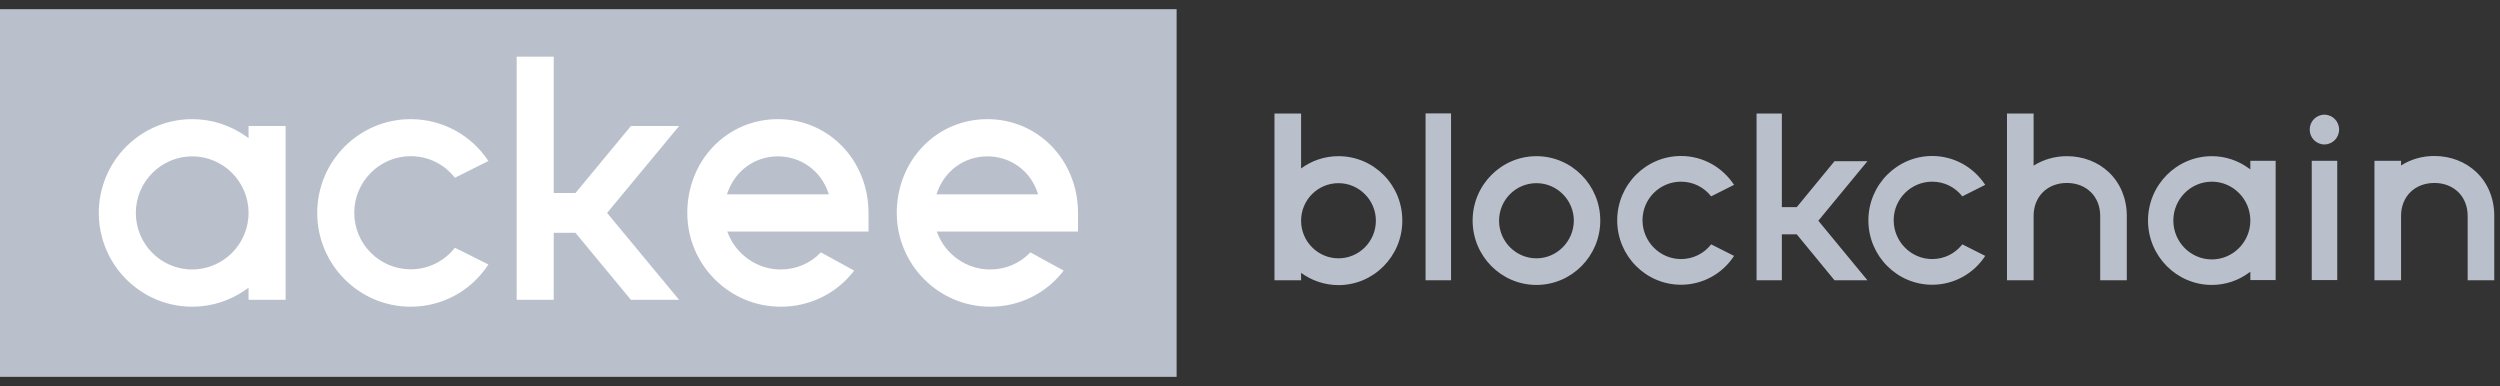 <svg width="136" height="21" viewBox="0 0 136 21" fill="none" xmlns="http://www.w3.org/2000/svg">
<rect x="0" y="0" width="136" height="21" fill="#333333" stroke="none"/>
<path fill-rule="evenodd" clip-rule="evenodd" d="M0 20.5H64.008V0.5H0V20.5Z" fill="#BAC0CB"/>
<path fill-rule="evenodd" clip-rule="evenodd" d="M34.322 16.31L31.306 12.666H30.122V16.31H28.107V3.081H30.122V10.5H31.306L34.322 6.856H36.943L33.026 11.583L36.943 16.31H34.322ZM10.456 8.506C8.765 8.506 7.389 9.893 7.389 11.583C7.389 13.284 8.765 14.66 10.456 14.66C12.146 14.66 13.522 13.273 13.522 11.583C13.522 9.883 12.146 8.506 10.456 8.506ZM10.456 16.684C7.652 16.684 5.375 14.397 5.375 11.583C5.375 8.769 7.652 6.482 10.456 6.482C11.528 6.482 12.551 6.816 13.421 7.443L13.522 7.514V6.856H15.537V16.31H13.522V15.652L13.421 15.723C12.551 16.35 11.528 16.684 10.456 16.684ZM22.338 16.684C19.534 16.684 17.257 14.397 17.257 11.583C17.257 8.769 19.534 6.482 22.338 6.482C24.049 6.482 25.628 7.332 26.569 8.759L24.747 9.67C24.16 8.921 23.29 8.496 22.338 8.496C20.648 8.496 19.271 9.883 19.271 11.573C19.271 13.273 20.648 14.65 22.338 14.65C23.29 14.65 24.16 14.225 24.747 13.476L26.569 14.387C25.628 15.834 24.049 16.684 22.338 16.684ZM42.318 8.506C41.063 8.506 39.99 9.286 39.575 10.49L39.544 10.571H45.091L45.061 10.49C44.656 9.286 43.573 8.506 42.318 8.506ZM42.47 16.684C39.666 16.684 37.389 14.397 37.389 11.583C37.389 8.719 39.555 6.482 42.318 6.482C45.081 6.482 47.247 8.719 47.247 11.583V12.595H39.565L39.595 12.676C40.051 13.86 41.205 14.66 42.459 14.66C43.3 14.66 44.079 14.336 44.656 13.729L46.468 14.721C45.506 15.976 44.049 16.684 42.47 16.684ZM53.715 8.506C52.459 8.506 51.387 9.286 50.972 10.49L50.941 10.571H56.478L56.447 10.49C56.053 9.286 54.97 8.506 53.715 8.506ZM53.866 16.684C51.063 16.684 48.785 14.397 48.785 11.583C48.785 8.719 50.951 6.482 53.715 6.482C56.478 6.482 58.644 8.719 58.644 11.583V12.595H50.962L50.992 12.676C51.447 13.86 52.591 14.66 53.856 14.66C54.696 14.66 55.476 14.336 56.053 13.729L57.864 14.721C56.903 15.976 55.445 16.684 53.866 16.684Z" fill="white"/>
<path fill-rule="evenodd" clip-rule="evenodd" d="M112.439 8.496C111.781 8.496 111.154 8.678 110.628 9.012V6.178H109.18V11.755V12.484V15.247H110.628V11.745C110.628 10.692 111.376 9.953 112.439 9.953C113.502 9.953 114.251 10.692 114.251 11.745V15.247H115.698V11.745C115.698 10.814 115.354 9.974 114.727 9.376C114.13 8.81 113.32 8.496 112.439 8.496ZM105.111 9.883C105.759 9.883 106.356 10.176 106.751 10.682L107.996 10.055C107.348 9.073 106.275 8.486 105.111 8.486C103.198 8.486 101.64 10.055 101.64 11.988C101.64 13.921 103.198 15.49 105.111 15.49C106.275 15.49 107.358 14.903 107.996 13.921L106.751 13.293C106.356 13.8 105.759 14.093 105.111 14.093C103.957 14.093 103.016 13.142 103.016 11.978C103.016 10.824 103.957 9.883 105.111 9.883ZM101.589 8.769H99.798L97.743 11.269H96.933V6.178H95.557V15.247H96.933V12.747H97.743L99.798 15.247H101.589L98.917 12.008L101.589 8.769ZM134.717 9.366C134.119 8.8 133.31 8.486 132.429 8.486C131.761 8.486 131.144 8.668 130.617 9.002V8.749H129.17V11.745V12.474V15.247H130.617V11.745C130.617 10.692 131.366 9.953 132.429 9.953C133.492 9.953 134.241 10.692 134.241 11.745V15.247H135.688V11.745C135.688 10.804 135.344 9.964 134.717 9.366ZM120.324 14.113C119.17 14.113 118.229 13.162 118.229 11.998C118.229 10.834 119.17 9.883 120.324 9.883C121.478 9.883 122.419 10.834 122.419 11.998C122.419 13.162 121.478 14.113 120.324 14.113ZM122.419 9.215L122.348 9.164C121.751 8.729 121.053 8.496 120.324 8.496C118.411 8.496 116.852 10.065 116.852 11.998C116.852 13.931 118.411 15.5 120.324 15.5C121.053 15.5 121.761 15.267 122.348 14.832L122.419 14.781V15.237H123.796V8.749H122.419V9.215ZM125.759 15.237H127.146V8.749H125.759V15.237ZM126.447 6.239C126.002 6.239 125.648 6.603 125.648 7.049C125.648 7.494 126.002 7.858 126.447 7.858C126.893 7.858 127.247 7.494 127.247 7.049C127.247 6.603 126.893 6.239 126.447 6.239ZM77.551 15.247H78.937V6.168H77.551V15.247ZM91.447 9.883C92.095 9.883 92.692 10.176 93.087 10.682L94.332 10.055C93.684 9.073 92.611 8.486 91.447 8.486C89.534 8.486 87.976 10.055 87.976 11.988C87.976 13.921 89.534 15.49 91.447 15.49C92.611 15.49 93.694 14.903 94.332 13.921L93.087 13.293C92.692 13.8 92.095 14.093 91.447 14.093C90.293 14.093 89.352 13.142 89.352 11.978C89.352 10.824 90.283 9.883 91.447 9.883ZM72.814 14.053C71.69 14.053 70.779 13.132 70.779 12.008C70.779 10.874 71.69 9.964 72.814 9.964C73.937 9.964 74.848 10.885 74.848 12.008C74.848 13.132 73.937 14.053 72.814 14.053ZM72.814 8.496C72.055 8.496 71.356 8.739 70.779 9.164V6.178H69.332V15.247H70.779V14.842C71.346 15.257 72.055 15.51 72.814 15.51C74.727 15.51 76.285 13.941 76.285 12.008C76.296 10.065 74.737 8.496 72.814 8.496ZM83.583 14.053C82.46 14.053 81.549 13.132 81.549 12.008C81.549 10.874 82.46 9.964 83.583 9.964C84.707 9.964 85.617 10.885 85.617 12.008C85.607 13.132 84.696 14.053 83.583 14.053ZM83.583 8.496C81.67 8.496 80.111 10.065 80.111 11.998C80.111 13.931 81.67 15.5 83.583 15.5C85.496 15.5 87.055 13.931 87.055 11.998C87.055 10.065 85.496 8.496 83.583 8.496Z" fill="#BAC0CB"/>
</svg>
